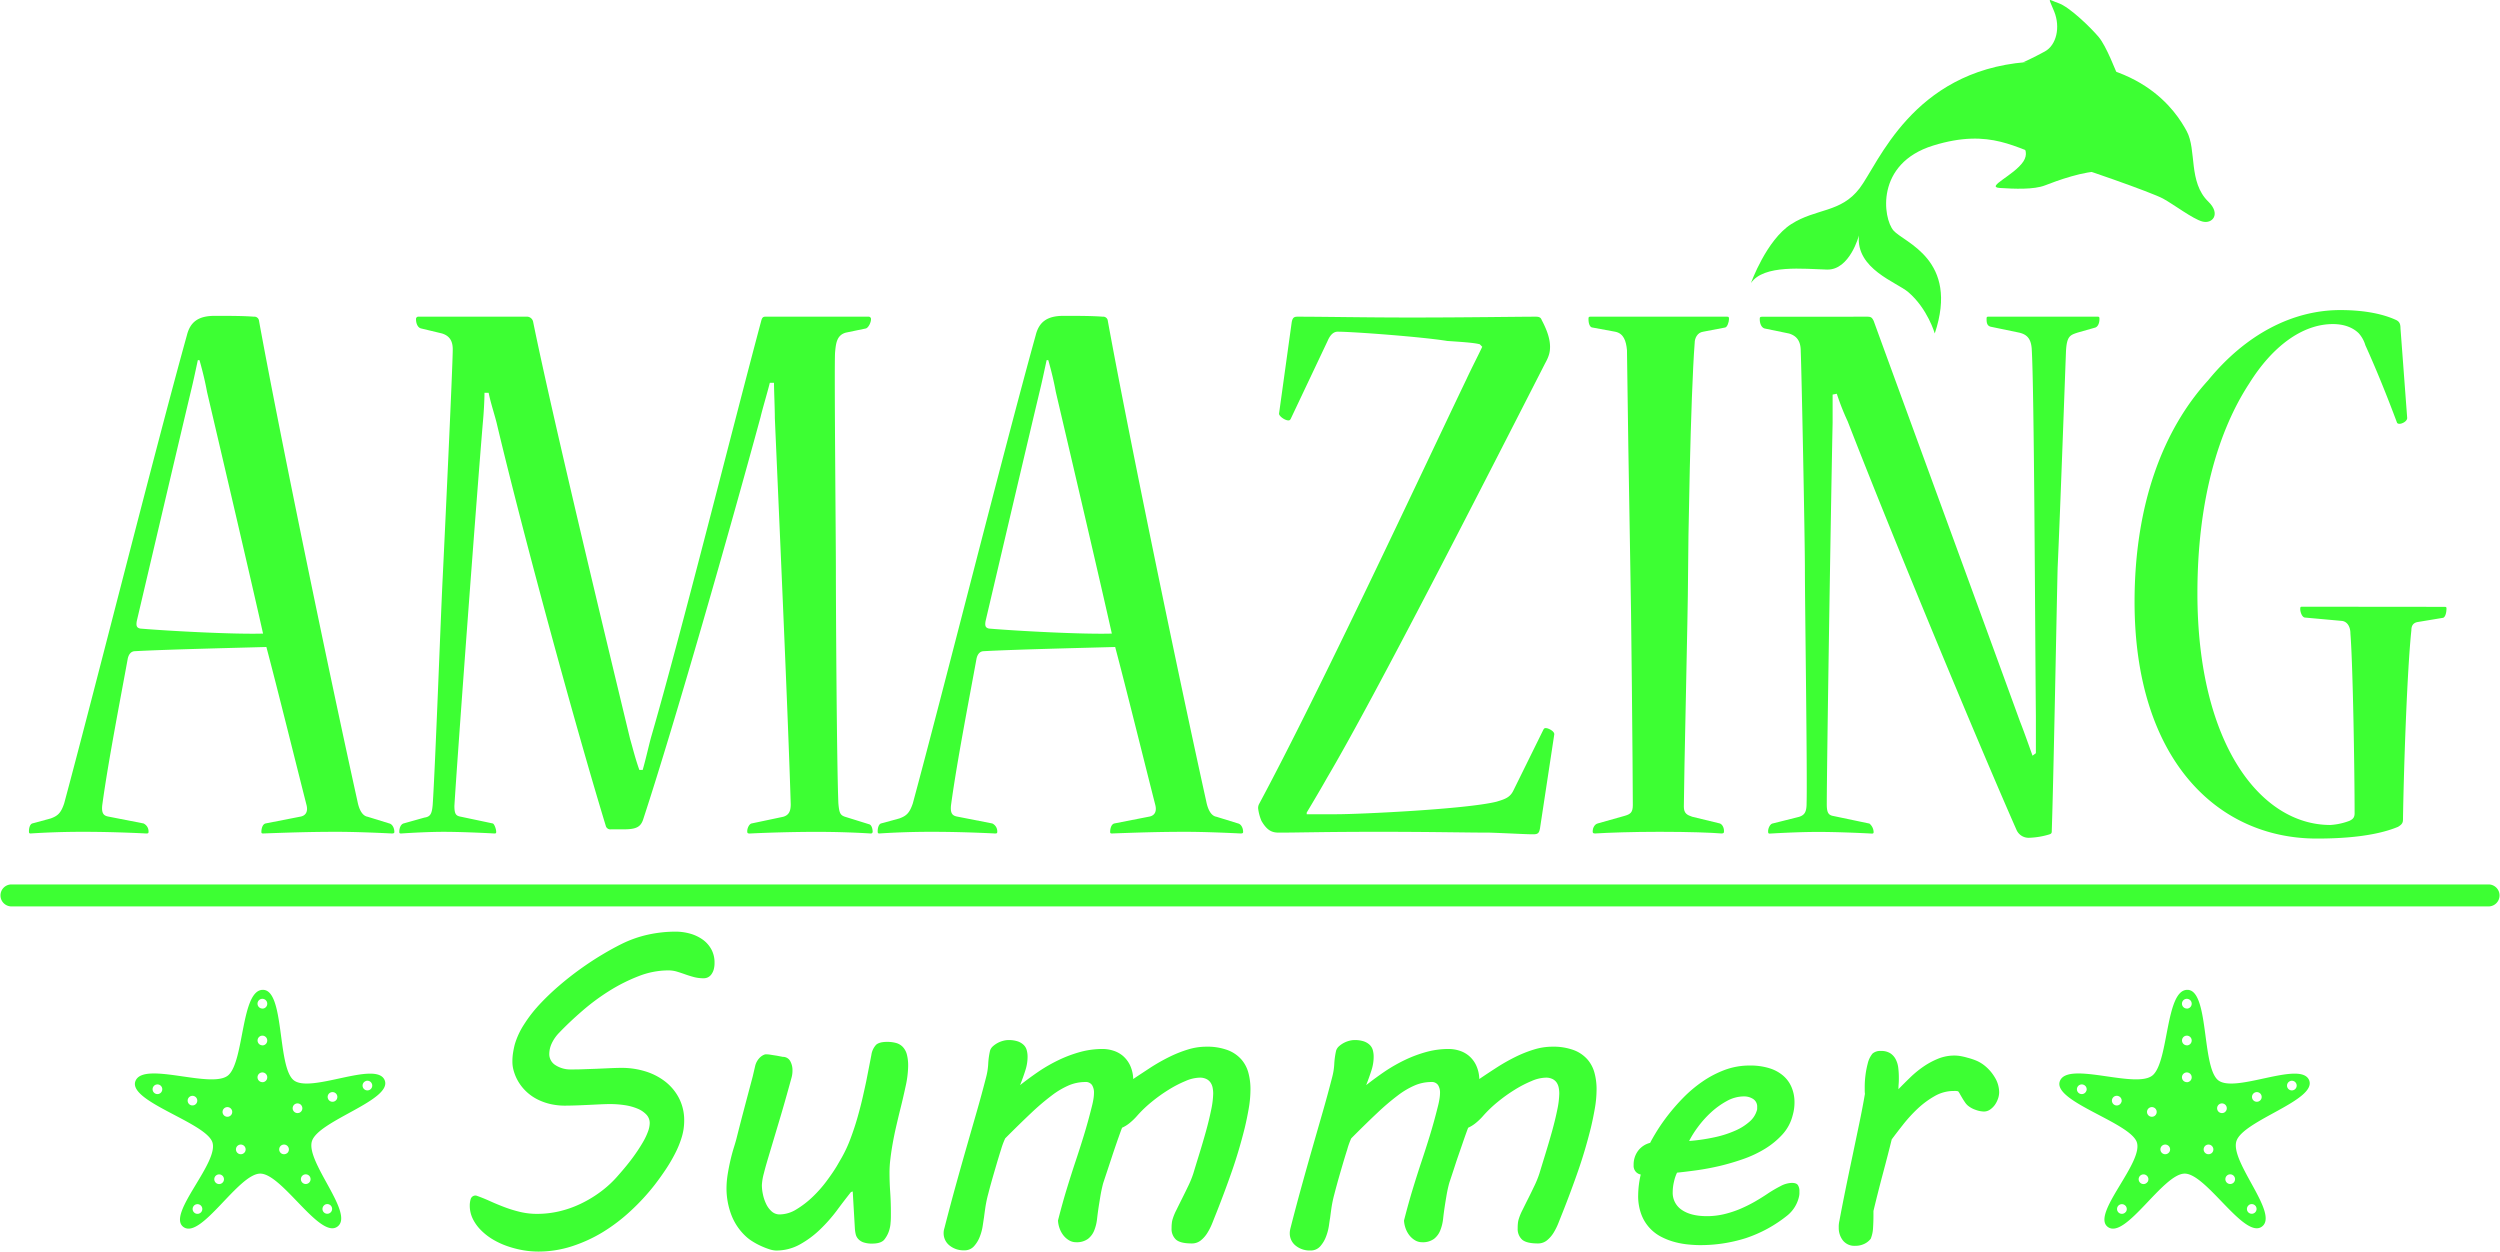 <svg xmlns="http://www.w3.org/2000/svg" width="1080" height="540.71" viewBox="0 0 1080 540.71"><g id="Layer_2" data-name="Layer 2"><g id="Text04_28631239"><g id="Text04_28631239-2" data-name="Text04_28631239"><path d="M93.05 136.45c6.14.0 11.92.0 16.61.36a2 2 0 0 1 2.17 1.44c8.67 47.69 30 151 42.63 208.08.72 3.62 2.17 6.14 4.34 6.5l9.39 2.9c1.44.36 2.17 2.17 2.17 3.61.0.36.0.72-1.09.72-7.22-.36-16.62-.72-23.84-.72-11.92.0-22 .36-31.79.72-.72.0-.72-.36-.72-.72.0-1.08.36-3.25 1.8-3.61l14.81-2.9c2.53-.36 3.62-2.16 2.89-5.05-4.69-18.43-12.64-50.58-17.34-68.28-12.64.36-44.07 1.09-56.71 1.81-1.81.0-2.89 1.44-3.25 3.61-2.89 15.9-8.31 43.71-10.84 62.14-.72 4.69.72 5.41 2.89 5.77L62 355.73a3.8 3.8.0 0 1 2.17 3.61c0 .72-.36.72-1.09.72-7.22-.36-17-.72-27.45-.72-9 0-17 .36-22.4.72-.72.0-.72-.36-.72-1.08.0-1.08.36-2.89 1.44-3.25l8-2.17c2.89-1.09 4.34-2.17 5.78-6.5C40.67 299 67 194.25 80.76 144.76c1.45-5.78 5.06-8.31 11.93-8.31zm-7.59 19.14c-1.08 5.06-2.17 10.12-2.89 13-7.22 30.34-17.7 75.14-23.48 99.7-.36 2.17.0 2.89 1.45 3.25 13 1.09 40.46 2.53 53.1 2.17-4.34-19.51-17-73.69-24.2-104.4-.73-4-1.81-8.67-3.26-13.73z" fill="#3dff33"/><path d="M375.19 136.81a1 1 0 0 1 1.08 1.08c0 1.45-1.08 3.62-2.17 4l-8.67 1.8c-4 1.09-4.33 4.7-4.69 8.67-.37 7.23.36 79.48.36 93.93s.36 83.44 1.08 100.79c.36 4 .72 5.05 2.89 5.77l10.48 3.26c1.08.36 1.44 2.17 1.44 3.25a.77.77.0 0 1-.72.72c-5.42-.36-14.09-.72-23.48-.72-10.12.0-22 .36-28.9.72-1.08.0-1.08-.36-1.08-1.08.0-1.08.72-2.89 1.8-3.25l13.73-2.9c2.53-.72 3.25-2.52 3.25-5.41-1.08-37.21-5.42-133.3-6.86-166.9.0-4-.36-11.92-.36-15.17h-1.81c-1.08 4.33-3.25 11.56-4 14.81-13.37 49.13-36.85 131.5-50.58 173.4-1.08 3.61-2.89 4.7-8.67 4.7h-5.42a2 2 0 0 1-2.17-1.45c-13-42.63-35.4-124.63-47-173.4-.72-3.25-2.89-9.75-3.61-13.73h-1.81c0 3.25-.36 9.39-.72 13-2.89 34.68-10.84 142-12.28 165.45.0 3.61.72 4.33 2.89 4.69l13.73 2.9c.72.36 1.44 2.53 1.44 3.61.0.36.0.72-.72.72-6.5-.36-15.54-.72-22-.72-5.78.0-13 .36-18.42.72-.72.0-.72-.36-.72-.72.0-1.81.72-3.25 1.8-3.61l9-2.53c2.53-.37 3.26-1.45 3.62-5.42 1.08-15.54 3.61-84.53 4.33-98.26.72-14.81 4.34-91.4 4.34-98.62.0-3.25-1.09-5.78-4.7-6.87l-9-2.16c-1.45-.36-2.17-2.17-2.17-4a1 1 0 0 1 1.09-1.08h46.6a2.75 2.75.0 0 1 2.89 2.17c8.3 40.82 31.79 138.36 41.9 180.26 1.08 3.61 2.17 8.31 4 13.37h1.45c1.44-5.06 2.53-10.12 3.61-14.09 13-44.8 35.4-134.39 47.69-180.27.36-1.08.72-1.44 1.8-1.44z" fill="#3dff33"/><path d="M459.72 136.45c6.14.0 11.92.0 16.62.36a2 2 0 0 1 2.17 1.44c8.67 47.69 30 151 42.62 208.08.73 3.62 2.17 6.14 4.34 6.5l9.39 2.9c1.45.36 2.17 2.17 2.17 3.61.0.36.0.72-1.08.72-7.23-.36-16.62-.72-23.85-.72-11.92.0-22 .36-31.79.72-.72.0-.72-.36-.72-.72.0-1.08.36-3.25 1.81-3.61l14.81-2.9c2.53-.36 3.61-2.16 2.89-5.05-4.7-18.43-12.65-50.58-17.34-68.28-12.65.36-44.07 1.09-56.72 1.81-1.81.0-2.89 1.44-3.25 3.61-2.89 15.9-8.31 43.71-10.84 62.14-.72 4.69.73 5.41 2.89 5.77l14.81 2.9a3.79 3.79.0 0 1 2.17 3.61c0 .72-.36.72-1.08.72-7.23-.36-17-.72-27.46-.72-9 0-17 .36-22.39.72-.73.0-.73-.36-.73-1.08.0-1.08.37-2.89 1.45-3.25l7.95-2.17c2.89-1.09 4.33-2.17 5.78-6.5 13-48.05 39.37-152.81 53.1-202.3 1.45-5.78 5.06-8.31 11.92-8.31zm-7.58 19.14c-1.09 5.06-2.17 10.12-2.89 13-7.23 30.34-17.7 75.14-23.48 99.7-.37 2.17.0 2.89 1.44 3.25 13 1.09 40.46 2.53 53.1 2.17-4.33-19.51-17-73.69-24.2-104.4-.72-4-1.81-8.67-3.25-13.73z" fill="#3dff33"/><path d="M639.27 148.73c-2.53-.72-9-1.08-14.09-1.44-11.2-1.81-40.83-4-47.33-4-1.8.0-3.25 1.45-4.33 4l-15.9 33.59c-.36.73-.72.73-1.08.73-1.45.0-4-1.81-4-2.9L558 139.34c.36-2.17 1.08-2.53 2.52-2.53 11.56.0 28.9.36 49.13.36 23.48.0 46.24-.36 53.83-.36 1.44.0 2.17.36 2.53 1.44 2.89 5.42 3.61 9 3.61 11.56.0 2.17-.36 4-2.17 7.23-24.56 48.05-73.33 143.78-94.28 179.18-1.81 3.25-5.42 9.39-8.67 14.81v.72h13c9.76.0 56-2.17 69-5.42 3.61-1.08 5.78-1.8 7.22-4.69l13-26.37c.36-.73.72-.73 1.08-.73 1.09.0 4 1.45 3.62 2.89l-6.15 40.47c-.36 1.8-.72 2.52-2.88 2.52-3.26.0-8.68-.36-18.79-.72-9.75.0-24.93-.36-48.05-.36-23.48.0-35 .36-43 .36-2.9.0-5.06-.72-7.59-5.06a20.41 20.41.0 0 1-1.45-5.42 3.82 3.82.0 0 1 .37-1.8c26.37-49.13 69.35-141.25 89.59-183.52 2.52-5.41 5-10.11 6.86-14.09z" fill="#3dff33"/><path d="M746.2 136.81c.72.0.72.36.72 1.08.0 1.09-.72 3.62-1.8 3.62l-9.4 1.8c-2.52.36-3.61 2.89-3.61 4.7-1.81 23.48-2.89 87.78-2.89 101.87.0 13.37-1.8 87.78-1.8 98.62.0 2.89 1.44 3.61 3.61 4.33l11.92 2.9c1.08.36 1.81 1.8 1.81 3.25.0.72.0 1.08-1.09 1.08-4.33-.36-13.73-.72-26.73-.72-11.92.0-22 .36-27.82.72-1.08.0-1.08-.36-1.08-1.08.0-1.08.72-2.89 2.17-3.25l11.56-3.26c2.53-.72 3.61-1.44 3.61-4.69.0-12.64-.72-88.87-1.08-102.6-.37-18.42-1.45-89.59-1.45-93.92-.36-4-1.45-7.23-5.06-7.95l-9.75-1.8c-1.08.0-1.81-1.45-1.81-3.62.0-.72.0-1.08.73-1.08z" fill="#3dff33"/><path d="M806.53 136.81c1.8.0 2.16.36 2.89 1.8 10.11 27.82 48.77 133.3 63.21 173.05 1.45 3.61 3.62 9.75 5.42 14.8l1.45-1.08V309.49c-.36-38.3-.72-142.34-1.81-159-.36-4.34-2.17-6.15-5.78-6.87L860 141.15c-1.44-.37-1.8-1.45-1.8-3.26.0-.72.0-1.08.72-1.08h47.32c.72.0.72.36.72 1.08.0 1.81-.72 3.26-1.8 3.62l-7.59 2.16c-3.25 1.09-4.7 1.45-5.06 8-.36 9.39-2.53 70.08-3.61 93.56-.36 14.09-1.81 93.57-2.53 113.44.0 1.08.0 1.44-1.08 1.8a33.6 33.6.0 0 1-8.67 1.45 5.7 5.7.0 0 1-5.42-3.25c-16.26-36.85-53.1-125.36-73-176.65a103.8 103.8.0 0 1-4.7-11.92l-1.81.36v12.28c-.72 34-2.52 148.11-2.52 164.73.0 3.61.72 4.69 2.89 5.05l15.53 3.26a5 5 0 0 1 1.81 3.61c0 .36.0.72-.73.72-6.5-.36-16.25-.72-23.12-.72s-14.81.36-21 .72c-.72.0-.72-.36-.72-1.08.0-1.08.72-2.89 1.81-3.25l11.56-2.9c2.16-.72 3.25-1.8 3.25-5.77.36-11.92-.73-86-.73-101.15.0-13.73-1.44-86-1.8-94.29.0-4-1.45-6.5-5.06-7.59l-10.48-2.16c-1.44-.36-2.16-2.17-2.16-4 0-.72.0-1.08 1.08-1.08z" fill="#3dff33"/><path d="M1056.15 262.16c.73.0.73.36.73.73.0 1.44-.37 3.61-1.45 4l-10.84 1.8c-2.52.37-2.88 2.17-2.88 3.62-1.81 17-3.26 58.52-3.62 81.64.0 1.44-.36 2.17-2.16 3.25-8.68 3.61-21 5.06-35.05 5.06-43.35.0-78.75-34.68-78.75-102.24.0-42.62 12.64-74.77 31.79-95.73 16.26-19.87 36.49-30.34 57.08-30.34 10.83.0 18.78 1.81 24.2 4.33 1.45.73 1.81 1.81 1.81 3.62l2.89 38.65c0 1.45-2.17 2.53-3.25 2.53a1.35 1.35.0 0 1-1.09-.36c-4.33-11.56-8.67-22.4-13.73-33.6A13.45 13.45.0 0 0 1019 144c-2.17-2.16-5.78-4-11.2-4-13 0-26 9.39-36.13 25.65-13 19.87-22.39 49.85-22.39 90.67.0 64.67 27.09 100.07 57.43 100.07a28.17 28.17.0 0 0 8.31-1.81c1.45-.72 2.17-1.44 2.17-3.25.0-18.06-.72-63.94-1.81-77.67.0-2.53-1.08-5.06-3.61-5.42l-15.89-1.44c-1.45.0-2.17-2.53-2.17-3.61.0-.73.0-1.09.72-1.09z" fill="#3dff33"/><path d="M205.72 516.49q2.88 1 5.9 2.37c2 .91 4.1 1.78 6.25 2.6a56 56 0 0 0 6.76 2.08 31.85 31.85.0 0 0 7.52.85 42.05 42.05.0 0 0 9.44-1.1 45.4 45.4.0 0 0 9.3-3.28 51.41 51.41.0 0 0 8.71-5.27 46.24 46.24.0 0 0 7.65-7.18q3.83-4.33 6.38-7.86a70.92 70.92.0 0 0 4.12-6.29 28.24 28.24.0 0 0 2.25-4.76 11.05 11.05.0 0 0 .68-3.44 5.3 5.3.0 0 0-1.44-3.7 11 11 0 0 0-3.87-2.59 23.06 23.06.0 0 0-5.48-1.49 42.46 42.46.0 0 0-6.38-.47c-1.3.0-2.83.05-4.59.13l-5.35.26c-1.81.08-3.57.16-5.27.21s-3.18.08-4.42.08a28.44 28.44.0 0 1-5.82-.63 24.54 24.54.0 0 1-5.91-2.09A20.23 20.23.0 0 1 226.8 471a19.62 19.62.0 0 1-4.08-6.12 21.24 21.24.0 0 1-.94-2.8 13.85 13.85.0 0 1-.42-3.49 23.82 23.82.0 0 1 .29-3.86c.2-1.22.44-2.4.73-3.53a32.85 32.85.0 0 1 4-8.63A58.75 58.75.0 0 1 233 434a104.35 104.35.0 0 1 8.41-8.07q4.55-3.92 9.35-7.36t9.44-6.2q4.62-2.76 8.62-4.72a49.85 49.85.0 0 1 11.43-3.95 55.59 55.59.0 0 1 11.52-1.23 23.12 23.12.0 0 1 6.46.89 17.56 17.56.0 0 1 5.4 2.59 12.51 12.51.0 0 1 3.69 4.21 11.79 11.79.0 0 1 1.36 5.74 10.27 10.27.0 0 1-.42 3.15 6.58 6.58.0 0 1-1.1 2.08 4.11 4.11.0 0 1-1.49 1.14 4.18 4.18.0 0 1-1.66.34 16.36 16.36.0 0 1-4.21-.51q-1.9-.51-3.69-1.14c-1.19-.43-2.38-.82-3.57-1.19a13.15 13.15.0 0 0-3.91-.56 35.46 35.46.0 0 0-12.8 2.51 74.32 74.32.0 0 0-12.66 6.37 93.72 93.72.0 0 0-11.64 8.63q-5.49 4.75-9.82 9.27a16.81 16.81.0 0 0-3.36 4.76 11 11 0 0 0-1.06 4.5 5.6 5.6.0 0 0 2.72 4.93A11.8 11.8.0 0 0 246.6 462c1.53.0 3.26.0 5.18-.08s3.9-.13 5.91-.21l5.87-.26c1.89-.08 3.58-.13 5.05-.13a34.33 34.33.0 0 1 10.12 1.49 26.77 26.77.0 0 1 8.58 4.38 21.75 21.75.0 0 1 6 7.18 20.85 20.85.0 0 1 2.26 9.82 24.36 24.36.0 0 1-1 6.88 41.29 41.29.0 0 1-2.81 7 67.09 67.09.0 0 1-4.08 7q-2.29 3.45-4.84 6.76A93.14 93.14.0 0 1 272.57 523a75.87 75.87.0 0 1-12 9.18 62.72 62.72.0 0 1-13.47 6.2 47.09 47.09.0 0 1-14.58 2.3 39.15 39.15.0 0 1-6.63-.59 44.16 44.16.0 0 1-6.71-1.75 33.86 33.86.0 0 1-6.25-2.89 25.82 25.82.0 0 1-5.14-4 18.27 18.27.0 0 1-3.53-4.89 13 13 0 0 1-1.32-5.82 9.22 9.22.0 0 1 .47-2.93A2.15 2.15.0 0 1 205.72 516.49z" fill="#3dff33"/><path d="M326.24 460.47a7.6 7.6.0 0 1 1-2.33 7.22 7.22.0 0 1 1.36-1.58 5.78 5.78.0 0 1 1.32-.84 2.63 2.63.0 0 1 .94-.26 13.9 13.9.0 0 1 2.21.21c.85.14 1.67.27 2.46.38l2.64.51a3.57 3.57.0 0 1 3.18 1.79 8.05 8.05.0 0 1 1 4.08 11.43 11.43.0 0 1-.51 3.48q-2.9 10.63-5.27 18.49l-4 13.38c-1.1 3.69-2 6.69-2.55 9a23.59 23.59.0 0 0-.89 5.26 19.63 19.63.0 0 0 .47 4 17.7 17.7.0 0 0 1.4 4.12 10.06 10.06.0 0 0 2.38 3.19 5.11 5.11.0 0 0 3.49 1.28 13.92 13.92.0 0 0 7.22-2.21 40.17 40.17.0 0 0 7-5.4 54 54 0 0 0 6-6.8q2.69-3.62 4.38-6.42l2.21-3.82a56.86 56.86.0 0 0 3.78-8.21c1.16-3.08 2.18-6.19 3.06-9.3s1.63-6.05 2.25-8.8 1.11-4.94 1.45-6.58l2.21-11.31a8.1 8.1.0 0 1 2.08-4.46c.94-.82 2.51-1.23 4.72-1.23a14.49 14.49.0 0 1 3.82.46 6.38 6.38.0 0 1 2.89 1.66 7.53 7.53.0 0 1 1.79 3.19 18.66 18.66.0 0 1 .59 5.14 43.39 43.39.0 0 1-1.15 9q-1.14 5.31-2.5 10.66-.77 3.15-1.58 6.67t-1.44 7.06q-.63 3.52-1 6.71a47.63 47.63.0 0 0-.38 5.74q0 4.33.3 8.67t.29 9.18c0 1.47.0 2.78-.13 3.91a12.63 12.63.0 0 1-.38 2.55 12.11 12.11.0 0 1-2.42 4.93q-1.48 1.6-5.06 1.61a11.24 11.24.0 0 1-3.91-.55 5.48 5.48.0 0 1-2.25-1.49 4.64 4.64.0 0 1-1.06-2.08 15.17 15.17.0 0 1-.34-2.34l-.93-16.06-.77.26c-1.87 2.37-3.91 5-6.12 8a67.38 67.38.0 0 1-7.31 8.25 41.48 41.48.0 0 1-8.71 6.42 21 21 0 0 1-10.24 2.59 10.15 10.15.0 0 1-2.85-.55 31.86 31.86.0 0 1-3.61-1.41 29 29 0 0 1-3.57-1.91 18.14 18.14.0 0 1-2.72-2 24.53 24.53.0 0 1-6.63-9.77 32.31 32.31.0 0 1-2-11 39.33 39.33.0 0 1 .51-6.29q.51-3.14 1.19-6.08c.46-1.95.95-3.79 1.49-5.52s1-3.27 1.32-4.63q1.61-6.37 2.89-11.22t2.25-8.5l1.66-6.25z" fill="#3dff33"/><path d="M408 530.51q2.55-9.94 4.93-18.53t4.63-16.44q2.25-7.86 4.38-15.26t4.08-15a27.84 27.84.0 0 0 .89-5.73 32.47 32.47.0 0 1 .81-5.74 4.28 4.28.0 0 1 1.23-1.83 10.67 10.67.0 0 1 2-1.4 10.39 10.39.0 0 1 2.34-.93 8.64 8.64.0 0 1 2.33-.34 12.07 12.07.0 0 1 4 .55 6.92 6.92.0 0 1 2.54 1.49 4.84 4.84.0 0 1 1.36 2.25 10.29 10.29.0 0 1 .39 2.93 18.88 18.88.0 0 1-.94 5.82c-.62 2-1.39 4.1-2.29 6.42q4-3.14 8.2-6a69.15 69.15.0 0 1 8.67-4.93 55 55 0 0 1 9.14-3.4 36.57 36.57.0 0 1 9.68-1.28 15.28 15.28.0 0 1 4.59.73 12 12 0 0 1 4.13 2.25 12.46 12.46.0 0 1 3.06 4 15.13 15.13.0 0 1 1.4 6c2.43-1.65 5-3.3 7.56-5a83.13 83.13.0 0 1 7.95-4.51 53.27 53.27.0 0 1 8.07-3.23 27 27 0 0 1 7.87-1.23 25.45 25.45.0 0 1 9.39 1.49 14.92 14.92.0 0 1 5.86 4 14.49 14.49.0 0 1 3.06 5.82 26.94 26.94.0 0 1 .89 7.06 48.32 48.32.0 0 1-.76 8.41q-.76 4.33-1.7 8.25-2.46 9.86-5.52 18.65t-6.63 17.81q-.85 2.13-1.79 4.5a27.07 27.07.0 0 1-2.17 4.38 12.65 12.65.0 0 1-2.89 3.32 6.05 6.05.0 0 1-3.86 1.31c-3.35.0-5.64-.56-6.89-1.7a6.23 6.23.0 0 1-1.87-4.84c0-.57.0-1.22.09-2a8.86 8.86.0 0 1 .42-2.12 23.26 23.26.0 0 1 1.53-3.7c.79-1.61 1.66-3.36 2.59-5.22s1.86-3.76 2.77-5.66a41.84 41.84.0 0 0 2-5c.73-2.43 1.6-5.25 2.59-8.46s1.94-6.43 2.85-9.69 1.65-6.34 2.25-9.26a37.57 37.57.0 0 0 .89-7.09 13 13 0 0 0-.25-2.56 5.87 5.87.0 0 0-.9-2.2 4.62 4.62.0 0 0-1.78-1.53 6.31 6.31.0 0 0-2.93-.6 16.41 16.41.0 0 0-6.08 1.45 49.64 49.64.0 0 0-7.31 3.78 67 67 0 0 0-7.35 5.26 53.21 53.21.0 0 0-6.12 5.83 26.56 26.56.0 0 1-3.4 3.31 14.53 14.53.0 0 1-3.23 2c-.11.22-.4 1-.85 2.25s-1 2.8-1.62 4.59-1.27 3.71-1.95 5.78-1.32 4-1.91 5.78-1.1 3.29-1.49 4.5a18.61 18.61.0 0 0-.6 2c-.39 1.59-.73 3.22-1 4.89s-.54 3.27-.77 4.8-.44 3.16-.64 4.89a18.75 18.75.0 0 1-1.19 4.84 8.65 8.65.0 0 1-2.72 3.7 8.12 8.12.0 0 1-5.14 1.45 5.84 5.84.0 0 1-3.1-.86 8.75 8.75.0 0 1-2.42-2.16 10.84 10.84.0 0 1-1.62-3 12 12 0 0 1-.68-3.35c1.3-5.11 2.58-9.69 3.83-13.77s2.49-8 3.74-11.74 2.45-7.48 3.61-11.25 2.31-7.92 3.44-12.46c.28-1.07.51-2.13.68-3.18a17.5 17.5.0 0 0 .25-2.77 6.1 6.1.0 0 0-.84-3.35 3.27 3.27.0 0 0-3-1.32 18.36 18.36.0 0 0-6.93 1.4 35 35 0 0 0-7.43 4.38 102.57 102.57.0 0 0-8.89 7.56q-4.87 4.59-11.26 11a33.26 33.26.0 0 0-1.78 4.76c-.74 2.32-1.49 4.79-2.25 7.39s-1.46 5-2.09 7.27-1 3.72-1.19 4.46a53.44 53.44.0 0 0-1.27 6q-.35 2.43-.6 4.38-.16 1-.51 3.36a21.84 21.84.0 0 1-1.23 4.71 13.23 13.23.0 0 1-2.51 4.21 5.37 5.37.0 0 1-4.24 1.83 9.61 9.61.0 0 1-6.42-2.12 6.72 6.72.0 0 1-2.51-5.36 6.57 6.57.0 0 1 .09-1.11A9.84 9.84.0 0 1 408 530.51z" fill="#3dff33"/><path d="M557.5 530.51q2.55-9.94 4.93-18.53t4.63-16.44q2.25-7.86 4.38-15.26t4.08-15a27.84 27.84.0 0 0 .89-5.73 33.43 33.43.0 0 1 .81-5.74 4.37 4.37.0 0 1 1.23-1.83 10.69 10.69.0 0 1 4.34-2.33 8.65 8.65.0 0 1 2.34-.34 12 12 0 0 1 4 .55 7 7 0 0 1 2.55 1.49 5 5 0 0 1 1.36 2.25 10.67 10.67.0 0 1 .38 2.93 18.88 18.88.0 0 1-.94 5.82q-.93 2.94-2.29 6.42 4-3.14 8.2-6a70.59 70.59.0 0 1 8.67-4.93 55.36 55.36.0 0 1 9.14-3.4 36.59 36.59.0 0 1 9.69-1.28 15.28 15.28.0 0 1 4.59.73 11.92 11.92.0 0 1 4.12 2.25 12.18 12.18.0 0 1 3.06 4 15 15 0 0 1 1.4 6q3.66-2.48 7.56-5a83.13 83.13.0 0 1 7.95-4.51 53 53 0 0 1 8.08-3.23 26.89 26.89.0 0 1 7.86-1.23 25.45 25.45.0 0 1 9.39 1.49 14.85 14.85.0 0 1 5.86 4 14.49 14.49.0 0 1 3.06 5.82 26.94 26.94.0 0 1 .9 7.06 48.36 48.36.0 0 1-.77 8.41q-.76 4.33-1.7 8.25-2.46 9.86-5.52 18.65t-6.63 17.81c-.57 1.42-1.16 2.92-1.79 4.5a27 27 0 0 1-2.16 4.38 12.86 12.86.0 0 1-2.9 3.32 6.05 6.05.0 0 1-3.86 1.31c-3.34.0-5.64-.56-6.89-1.7a6.23 6.23.0 0 1-1.86-4.84c0-.57.0-1.22.08-2a8.86 8.86.0 0 1 .42-2.12 23.26 23.26.0 0 1 1.53-3.7c.8-1.61 1.66-3.36 2.6-5.22s1.85-3.76 2.76-5.66a41.84 41.84.0 0 0 2-5q1.11-3.65 2.59-8.46t2.85-9.69c.9-3.25 1.66-6.34 2.25-9.26a37.57 37.57.0 0 0 .89-7.09 13 13 0 0 0-.25-2.56 6 6 0 0 0-.89-2.2 4.65 4.65.0 0 0-1.79-1.53 6.31 6.31.0 0 0-2.93-.6 16.41 16.41.0 0 0-6.08 1.45 49.64 49.64.0 0 0-7.31 3.78 67 67 0 0 0-7.35 5.26 53.21 53.21.0 0 0-6.12 5.83 25.93 25.93.0 0 1-3.4 3.31 14.31 14.31.0 0 1-3.23 2c-.11.22-.4 1-.85 2.25s-1 2.8-1.61 4.59-1.28 3.71-2 5.78-1.32 4-1.91 5.78-1.09 3.29-1.49 4.5a19.86 19.86.0 0 0-.59 2q-.6 2.39-1 4.89c-.29 1.67-.54 3.27-.77 4.8s-.44 3.16-.63 4.89a18.76 18.76.0 0 1-1.2 4.84 8.65 8.65.0 0 1-2.72 3.7 8.1 8.1.0 0 1-5.14 1.45 5.86 5.86.0 0 1-3.1-.86 8.89 8.89.0 0 1-2.42-2.16 10.84 10.84.0 0 1-1.62-3 12 12 0 0 1-.68-3.35c1.31-5.11 2.58-9.69 3.83-13.77s2.49-8 3.74-11.74 2.45-7.48 3.61-11.25 2.31-7.92 3.44-12.46c.28-1.07.51-2.13.68-3.18a17.62 17.62.0 0 0 .26-2.77 6.1 6.1.0 0 0-.85-3.35 3.27 3.27.0 0 0-3-1.32 18.28 18.28.0 0 0-6.92 1.4 34.77 34.77.0 0 0-7.44 4.38 102.58 102.58.0 0 0-8.88 7.56q-4.89 4.59-11.26 11A31.76 31.76.0 0 0 582 496.6c-.74 2.32-1.49 4.79-2.25 7.39s-1.46 5-2.08 7.27-1 3.72-1.19 4.46a53.79 53.79.0 0 0-1.28 6c-.23 1.62-.42 3.08-.59 4.38q-.18 1-.51 3.36a22.48 22.48.0 0 1-1.24 4.71 13.39 13.39.0 0 1-2.5 4.21 5.41 5.41.0 0 1-4.25 1.83 9.61 9.61.0 0 1-6.42-2.12 6.75 6.75.0 0 1-2.51-5.36 6.57 6.57.0 0 1 .09-1.11A9.84 9.84.0 0 1 557.5 530.51z" fill="#3dff33"/><path d="M705.73 503.31a9.89 9.89.0 0 1 1.95-6.2 9.31 9.31.0 0 1 5.19-3.4c.62-1.25 1.58-2.93 2.89-5.06a81.69 81.69.0 0 1 4.84-6.93 88 88 0 0 1 6.59-7.52 56 56 0 0 1 8.16-6.88 44.22 44.22.0 0 1 9.6-5.06 30.57 30.57.0 0 1 10.93-1.95 27.61 27.61.0 0 1 8.58 1.19 16.55 16.55.0 0 1 6 3.31 13.43 13.43.0 0 1 3.57 5.06 16.51 16.51.0 0 1 1.19 6.33 19.68 19.68.0 0 1-.76 5.52 19.2 19.2.0 0 1-4.42 8.33 34.62 34.62.0 0 1-7.61 6.25 48.63 48.63.0 0 1-9.52 4.46 101.26 101.26.0 0 1-10.28 3q-5.14 1.18-9.9 1.83t-8.25 1a17.58 17.58.0 0 0-1.31 3.87 19.66 19.66.0 0 0-.56 4.55 8.82 8.82.0 0 0 3.91 7.65q3.91 2.71 10.8 2.72a31.93 31.93.0 0 0 7.65-.9 44.2 44.2.0 0 0 6.92-2.29 60.93 60.93.0 0 0 6.16-3.06q2.89-1.67 5.28-3.27a55.66 55.66.0 0 1 5.82-3.44 11 11 0 0 1 4.88-1.41c1.42.0 2.33.35 2.72 1.06a4.53 4.53.0 0 1 .6 2.26c0 .45.0.89.0 1.31a7.84 7.84.0 0 1-.13 1.06 14.6 14.6.0 0 1-4.93 8.25 57.59 57.59.0 0 1-18.15 9.94 64.57 64.57.0 0 1-19.84 3c-1.36.0-3-.09-4.8-.26a35.24 35.24.0 0 1-5.74-1 28.53 28.53.0 0 1-5.87-2.21 17.87 17.87.0 0 1-8.79-9.68 22.48 22.48.0 0 1-1.41-8.42 41.08 41.08.0 0 1 1.11-8.93 3.71 3.71.0 0 1-2.08-1.14A3.86 3.86.0 0 1 705.73 503.31zm53.21-23.54a2.16 2.16.0 0 0 .16-.77v-.76a3.88 3.88.0 0 0-1.7-3.45 7.14 7.14.0 0 0-4.08-1.14 15.32 15.32.0 0 0-7.35 2 34.36 34.36.0 0 0-6.8 4.89 44.49 44.49.0 0 0-5.65 6.29 42.45 42.45.0 0 0-3.82 6.08 81.66 81.66.0 0 0 11.22-1.66 45.17 45.17.0 0 0 8.88-2.89 23.13 23.13.0 0 0 6.12-3.91A10.09 10.09.0 0 0 758.94 479.77z" fill="#3dff33"/><path d="M794.63 527.37q1.11-6 2.55-13.09t3-14.46q1.53-7.31 3-14.36t2.47-12.91a14.53 14.53.0 0 1-.09-1.49v-1.41a40.39 40.39.0 0 1 .34-5.26 36.62 36.62.0 0 1 .94-4.85 10.56 10.56.0 0 1 2.08-4.38 5.06 5.06.0 0 1 3.69-1.14 7.12 7.12.0 0 1 4 1 6.8 6.8.0 0 1 2.33 2.6 10.49 10.49.0 0 1 1.11 3.69 35.33 35.33.0 0 1 .25 4.29c0 .8.0 1.67-.08 2.64s-.09 1.73-.09 2.3c1.59-1.65 3.28-3.33 5.06-5.06a44.44 44.44.0 0 1 5.7-4.68 33.51 33.51.0 0 1 6.37-3.44 18.61 18.61.0 0 1 7-1.36 15 15 0 0 1 2.85.26 26.65 26.65.0 0 1 2.85.68 27.56 27.56.0 0 1 3.52 1.14 15 15 0 0 1 3.53 2 18.74 18.74.0 0 1 4.72 5.31 12.56 12.56.0 0 1 1.91 6.51 8.58 8.58.0 0 1-.51 2.76 10.61 10.61.0 0 1-1.4 2.72 8.56 8.56.0 0 1-2.08 2 4.69 4.69.0 0 1-2.64.8 11.2 11.2.0 0 1-3.53-.72 10.41 10.41.0 0 1-3.44-1.91 7.28 7.28.0 0 1-1.23-1.45c-.43-.62-.82-1.24-1.19-1.87s-.71-1.2-1-1.74a5.66 5.66.0 0 0-.72-1.06c-.29-.05-.6-.1-.94-.13s-.65.0-.93.0a16.47 16.47.0 0 0-8.25 2.21 38.37 38.37.0 0 0-7.31 5.39 63.49 63.49.0 0 0-6.24 6.8q-2.85 3.61-5 6.51-1.7 6.88-3.78 14.66t-4.12 16.28v2.12c0 1.7-.06 3.43-.17 5.18a14.38 14.38.0 0 1-1 4.68 7.5 7.5.0 0 1-2.68 2.17 8.76 8.76.0 0 1-4 .89 6.32 6.32.0 0 1-5.36-2.34 8.76 8.76.0 0 1-1.78-5.48A11.09 11.09.0 0 1 794.63 527.37z" fill="#3dff33"/><path d="M4.74 391.57a4.75 4.75.0 0 1 0-9.49H1075.27a4.75 4.75.0 0 1 0 9.49z" fill="#3dff33"/><path d="M756.41 122.29s6.65-18.6 17.42-25.48 21.4-4.82 29.52-15.47 22.71-50.45 71.84-54.5 65.09 21.69 69.47 29.83.61 22 9.35 30.45c5.47 5.3 1.8 9.76-2.6 8.57-4.17-1.13-12.28-7.34-17-9.91s-36-13.66-49.68-17.5-24.54-13.16-49.61-5.4S813.44 94.35 818 99.6s28.51 12.47 17.82 44.46c0 0-3.09-10.73-11.43-17.85-5-4.31-22.77-10-21.33-24.5.0.0-3.93 15-13.78 14.75S761.89 114.14 756.41 122.29z" fill="#3dff33"/><path d="M870.07 59.22s8 4.57 4 10.57-16.44 11-10.19 11.41 14.74.78 19.58-1.12 17.24-6.46 24.6-6 5.34-1.7-2.16-7.54C897.26 59.88 882.22 55.34 870.07 59.22z" fill="#3dff33"/><path d="M915.49 34.07C914 30.69 910 20 906.64 16S894.07 3 889.26 1.35s-4.5-3-1.82 3.69 1 14.42-4.08 17.2S873.84 27 873.84 27 884 25.43 915.49 34.07z" fill="#3dff33"/><path d="M863.9 80.7c-.91-.06-1.18-.21-1.24-.27.09-.52 2.11-2 3.74-3.13 2.79-2 6.25-4.48 8.08-7.23a6.27 6.27.0 0 0 1-5.06c-.63-2.67-2.94-4.67-4.27-5.62a32.84 32.84.0 0 1 11.09-1A44.76 44.76.0 0 1 905.57 67c2.07 1.6 6.92 5.38 6.57 6.27.0.11-.42.62-4 .37-7.48-.5-19.85 4-24.83 6C878.65 81.43 870.49 81.15 863.9 80.7z" fill="#3dff33"/><path d="M166.15 466.58c-3.72-8.62-32.64 6.26-39.52-.14s-3.69-38.86-13.08-38.83-8 30.33-14.79 36.76-36.54-6.12-40.2 2.53 29 17.59 33 26.08-19.91 31.59-12.3 37.09S103 507 112.43 507s25.76 28.45 33.34 22.9-13.88-28-11-36.95S169.85 475.21 166.15 466.58zm-8.08.4a2.09 2.09.0 1 1-1.34 2.63A2.09 2.09.0 0 1 158.07 467zM143 471.89a2.09 2.09.0 1 1-1.34 2.64A2.07 2.07.0 0 1 143 471.89zm-73-.69a2.09 2.09.0 1 1-1.34-2.63A2.08 2.08.0 0 1 70 471.2zm15.13 4.91a2.1 2.1.0 0 1-2.64 1.34 2.08 2.08.0 1 1 2.64-1.34zM87 523.52a2.09 2.09.0 1 1-3.38-2.46A2.09 2.09.0 1 1 87 523.52zm9.35-12.86a2.09 2.09.0 1 1-.47-2.93A2.1 2.1.0 0 1 96.36 510.66zM100.22 481a2.09 2.09.0 1 1-1.34-2.63A2.09 2.09.0 0 1 100.22 481zm5.49 16.77a2.09 2.09.0 1 1-.47-2.93A2.11 2.11.0 0 1 105.71 497.8zm7.65-30.28a2.1 2.1.0 1 1 2.09-2.1A2.1 2.1.0 0 1 113.36 467.52zm0-15.91a2.09 2.09.0 1 1 2.09-2.09A2.09 2.09.0 0 1 113.36 451.61zm0-15.89a2.1 2.1.0 1 1 2.09-2.1A2.09 2.09.0 0 1 113.36 435.72zm10.57 62.54a2.09 2.09.0 1 1 .46-2.92A2.09 2.09.0 0 1 123.93 498.26zm16.23 22.33a2.09 2.09.0 1 1-.46 2.93A2.1 2.1.0 0 1 140.16 520.59zm-11-39.81a2.09 2.09.0 1 1 1.35-2.63A2.08 2.08.0 0 1 129.12 480.78zm4.15 30.34a2.09 2.09.0 1 1 .46-2.92A2.09 2.09.0 0 1 133.27 511.12z" fill="#3dff33"/><path d="M997.51 466.58c-3.71-8.62-32.64 6.26-39.52-.14s-3.68-38.86-13.08-38.83-7.95 30.33-14.79 36.76-36.54-6.12-40.2 2.53 29 17.59 33 26.08-19.92 31.59-12.3 37.09S934.4 507 943.79 507s25.77 28.45 33.35 22.9-13.89-28-11-36.95S1001.21 475.21 997.51 466.58zm-8.07.4a2.09 2.09.0 1 1-1.35 2.63A2.09 2.09.0 0 1 989.44 467zm-15.13 4.91a2.09 2.09.0 1 1-1.34 2.64A2.09 2.09.0 0 1 974.31 471.89zm-73-.69a2.09 2.09.0 1 1-1.35-2.63A2.09 2.09.0 0 1 901.35 471.2zm15.12 4.91a2.09 2.09.0 1 1-1.34-2.62A2.09 2.09.0 0 1 916.47 476.11zm1.91 47.41a2.09 2.09.0 1 1-.47-2.93A2.09 2.09.0 0 1 918.38 523.52zm9.34-12.86a2.09 2.09.0 1 1-.46-2.93A2.09 2.09.0 0 1 927.72 510.66zM931.59 481a2.09 2.09.0 1 1-1.34-2.63A2.08 2.08.0 0 1 931.59 481zm5.48 16.77a2.09 2.09.0 1 1-.47-2.93A2.09 2.09.0 0 1 937.07 497.8zm7.65-30.28a2.1 2.1.0 1 1 2.09-2.1A2.1 2.1.0 0 1 944.72 467.52zm0-15.91a2.09 2.09.0 1 1 2.09-2.09A2.1 2.1.0 0 1 944.72 451.61zm0-15.89a2.1 2.1.0 1 1 2.09-2.1A2.1 2.1.0 0 1 944.72 435.72zm10.58 62.54a2.09 2.09.0 1 1 .46-2.92A2.09 2.09.0 0 1 955.3 498.26zm16.23 22.33a2.09 2.09.0 1 1-.47 2.93A2.1 2.1.0 0 1 971.53 520.59zm-11-39.81a2.09 2.09.0 1 1 1.34-2.63A2.1 2.1.0 0 1 960.49 480.78zm4.15 30.34a2.09 2.09.0 1 1 .46-2.92A2.09 2.09.0 0 1 964.64 511.12z" fill="#3dff33"/></g></g></g></svg>